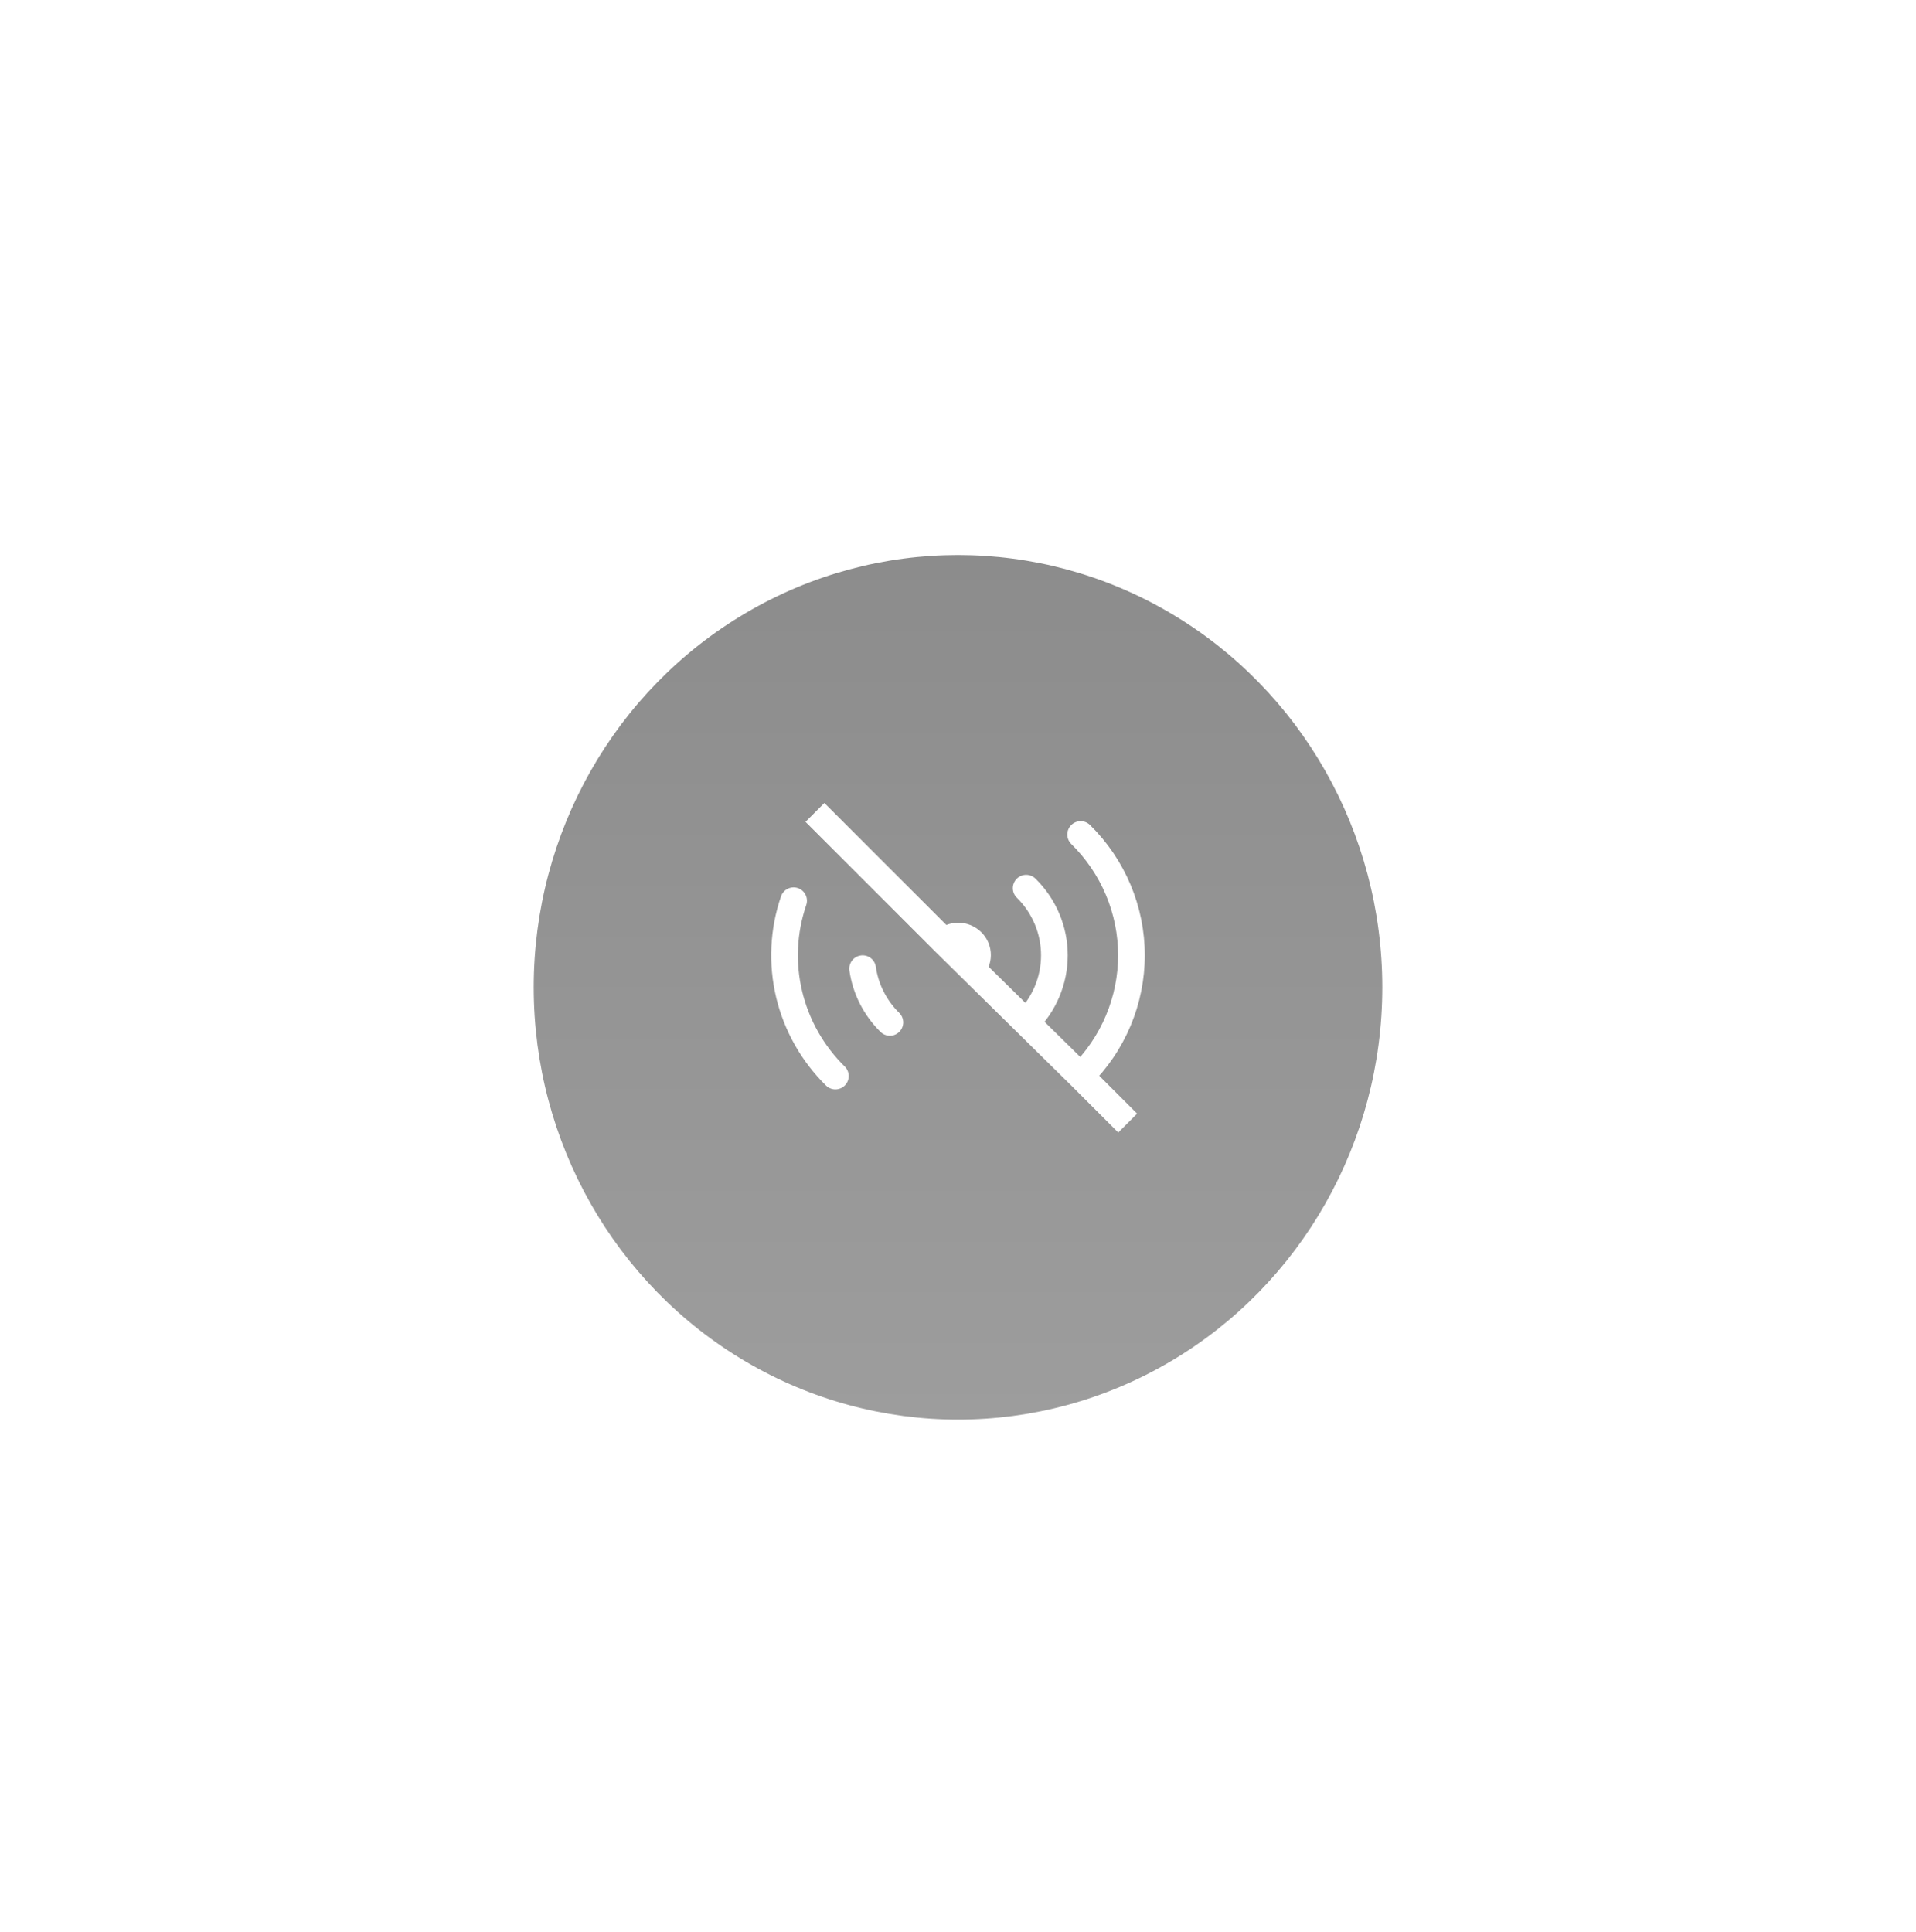 <svg width="359" height="362" viewBox="0 0 359 362" fill="none" xmlns="http://www.w3.org/2000/svg">
<g filter="url(#filter0_dii_276_2256)">
<ellipse cx="179.5" cy="179" rx="79.5" ry="81" fill="url(#paint0_linear_276_2256)"/>
</g>
<path d="M204.236 154.591C203.252 153.622 201.669 153.634 200.7 154.618C199.732 155.602 199.744 157.185 200.728 158.154L204.236 154.591ZM212 179H209.5H212ZM194.021 189.787C193.037 188.819 191.454 188.831 190.486 189.815C189.517 190.798 189.529 192.381 190.513 193.35L194.021 189.787ZM207.759 210.44L209.526 212.208L213.062 208.672L211.294 206.904L207.759 210.44ZM194.024 164.646C193.04 163.677 191.458 163.69 190.489 164.674C189.52 165.658 189.533 167.24 190.517 168.209L194.024 164.646ZM192.271 191.572L190.516 193.354C191.489 194.312 193.051 194.312 194.024 193.354L192.271 191.572ZM164.984 193.356C165.969 194.323 167.551 194.309 168.519 193.324C169.486 192.339 169.472 190.756 168.487 189.789L164.984 193.356ZM164.104 181.156C163.909 179.789 162.642 178.84 161.275 179.035C159.909 179.231 158.959 180.497 159.155 181.864L164.104 181.156ZM154.77 203.409C155.754 204.378 157.337 204.365 158.306 203.381C159.274 202.397 159.262 200.814 158.278 199.846L154.77 203.409ZM151.065 169.59C151.512 168.284 150.815 166.863 149.508 166.416C148.202 165.969 146.781 166.666 146.334 167.972L151.065 169.59ZM176.95 176.486L175.182 178.254C175.187 178.258 175.191 178.263 175.196 178.267L176.95 176.486ZM156.232 152.232L154.464 150.464L150.928 154L152.696 155.768L156.232 152.232ZM200.728 158.154C203.511 160.895 205.717 164.147 207.222 167.723L211.831 165.785C210.069 161.596 207.487 157.793 204.236 154.591L200.728 158.154ZM207.222 167.723C208.726 171.3 209.5 175.131 209.5 179H214.5C214.5 174.464 213.593 169.973 211.831 165.785L207.222 167.723ZM209.5 179C209.5 182.869 208.726 186.7 207.222 190.277L211.831 192.215C213.593 188.027 214.5 183.536 214.5 179H209.5ZM207.222 190.277C205.717 193.853 203.511 197.105 200.728 199.846L204.236 203.409C207.487 200.207 210.069 196.404 211.831 192.215L207.222 190.277ZM204.236 199.846L194.021 189.787L190.513 193.35L200.728 203.409L204.236 199.846ZM200.714 203.395L207.759 210.44L211.294 206.904L204.25 199.86L200.714 203.395ZM190.517 168.209C191.96 169.63 193.102 171.314 193.881 173.165L198.49 171.226C197.453 168.763 195.935 166.527 194.024 164.646L190.517 168.209ZM193.881 173.165C194.66 175.016 195.06 176.999 195.06 179H200.06C200.06 176.331 199.526 173.689 198.49 171.226L193.881 173.165ZM195.06 179C195.06 181.001 194.66 182.984 193.881 184.835L198.49 186.774C199.526 184.31 200.06 181.669 200.06 179H195.06ZM193.881 184.835C193.102 186.686 191.96 188.37 190.517 189.791L194.024 193.354C195.935 191.473 197.453 189.237 198.49 186.774L193.881 184.835ZM194.025 189.791L183.81 179.732L180.302 183.295L190.516 193.354L194.025 189.791ZM168.487 189.789C166.107 187.452 164.572 184.42 164.104 181.156L159.155 181.864C159.779 186.223 161.828 190.257 164.984 193.356L168.487 189.789ZM158.278 199.846C154.328 195.958 151.564 191.066 150.291 185.723L145.427 186.882C146.919 193.145 150.157 198.869 154.77 203.409L158.278 199.846ZM150.291 185.723C149.018 180.38 149.286 174.793 151.065 169.59L146.334 167.972C144.249 174.068 143.935 180.618 145.427 186.882L150.291 185.723ZM178.735 178.237C178.835 178.134 178.958 178.05 179.096 177.992L177.148 173.387C176.405 173.701 175.731 174.159 175.165 174.736L178.735 178.237ZM179.096 177.992C179.234 177.933 179.384 177.902 179.537 177.901L179.494 172.901C178.688 172.908 177.891 173.073 177.148 173.387L179.096 177.992ZM179.537 177.901C179.69 177.899 179.841 177.928 179.98 177.984L181.849 173.347C181.101 173.045 180.301 172.894 179.494 172.901L179.537 177.901ZM179.98 177.984C180.12 178.04 180.244 178.122 180.346 178.223L183.855 174.661C183.279 174.094 182.597 173.648 181.849 173.347L179.98 177.984ZM180.346 178.223C180.449 178.324 180.528 178.442 180.58 178.569L185.198 176.651C184.887 175.904 184.43 175.227 183.855 174.661L180.346 178.223ZM180.58 178.569C180.633 178.696 180.659 178.83 180.658 178.965L185.658 179.009C185.665 178.2 185.508 177.398 185.198 176.651L180.58 178.569ZM180.658 178.965C180.657 179.1 180.628 179.234 180.573 179.36L185.156 181.359C185.48 180.618 185.651 179.819 185.658 179.009L180.658 178.965ZM180.573 179.36C180.518 179.486 180.437 179.603 180.333 179.702L183.779 183.325C184.364 182.769 184.833 182.101 185.156 181.359L180.573 179.36ZM183.81 179.732L178.704 174.705L175.196 178.267L180.302 183.295L183.81 179.732ZM178.718 174.718L156.232 152.232L152.696 155.768L175.182 178.254L178.718 174.718Z" fill="white"/>
<defs>
<filter id="filter0_dii_276_2256" x="0" y="0" width="359" height="362" filterUnits="userSpaceOnUse" color-interpolation-filters="sRGB">
<feFlood flood-opacity="0" result="BackgroundImageFix"/>
<feColorMatrix in="SourceAlpha" type="matrix" values="0 0 0 0 0 0 0 0 0 0 0 0 0 0 0 0 0 0 127 0" result="hardAlpha"/>
<feOffset dy="2"/>
<feGaussianBlur stdDeviation="50"/>
<feComposite in2="hardAlpha" operator="out"/>
<feColorMatrix type="matrix" values="0 0 0 0 0 0 0 0 0 0 0 0 0 0 0 0 0 0 0.35 0"/>
<feBlend mode="normal" in2="BackgroundImageFix" result="effect1_dropShadow_276_2256"/>
<feBlend mode="normal" in="SourceGraphic" in2="effect1_dropShadow_276_2256" result="shape"/>
<feColorMatrix in="SourceAlpha" type="matrix" values="0 0 0 0 0 0 0 0 0 0 0 0 0 0 0 0 0 0 127 0" result="hardAlpha"/>
<feMorphology radius="10" operator="erode" in="SourceAlpha" result="effect2_innerShadow_276_2256"/>
<feOffset dy="10"/>
<feGaussianBlur stdDeviation="15"/>
<feComposite in2="hardAlpha" operator="arithmetic" k2="-1" k3="1"/>
<feColorMatrix type="matrix" values="0 0 0 0 0.765 0 0 0 0 0.76 0 0 0 0 0.76 0 0 0 0.8 0"/>
<feBlend mode="normal" in2="shape" result="effect2_innerShadow_276_2256"/>
<feColorMatrix in="SourceAlpha" type="matrix" values="0 0 0 0 0 0 0 0 0 0 0 0 0 0 0 0 0 0 127 0" result="hardAlpha"/>
<feOffset dy="-6"/>
<feGaussianBlur stdDeviation="5"/>
<feComposite in2="hardAlpha" operator="arithmetic" k2="-1" k3="1"/>
<feColorMatrix type="matrix" values="0 0 0 0 0 0 0 0 0 0 0 0 0 0 0 0 0 0 0.35 0"/>
<feBlend mode="normal" in2="effect2_innerShadow_276_2256" result="effect3_innerShadow_276_2256"/>
</filter>
<linearGradient id="paint0_linear_276_2256" x1="179.5" y1="98" x2="179.5" y2="260" gradientUnits="userSpaceOnUse">
<stop stop-color="#8C8C8C"/>
<stop offset="1" stop-color="#9D9D9D"/>
</linearGradient>
</defs>
</svg>
